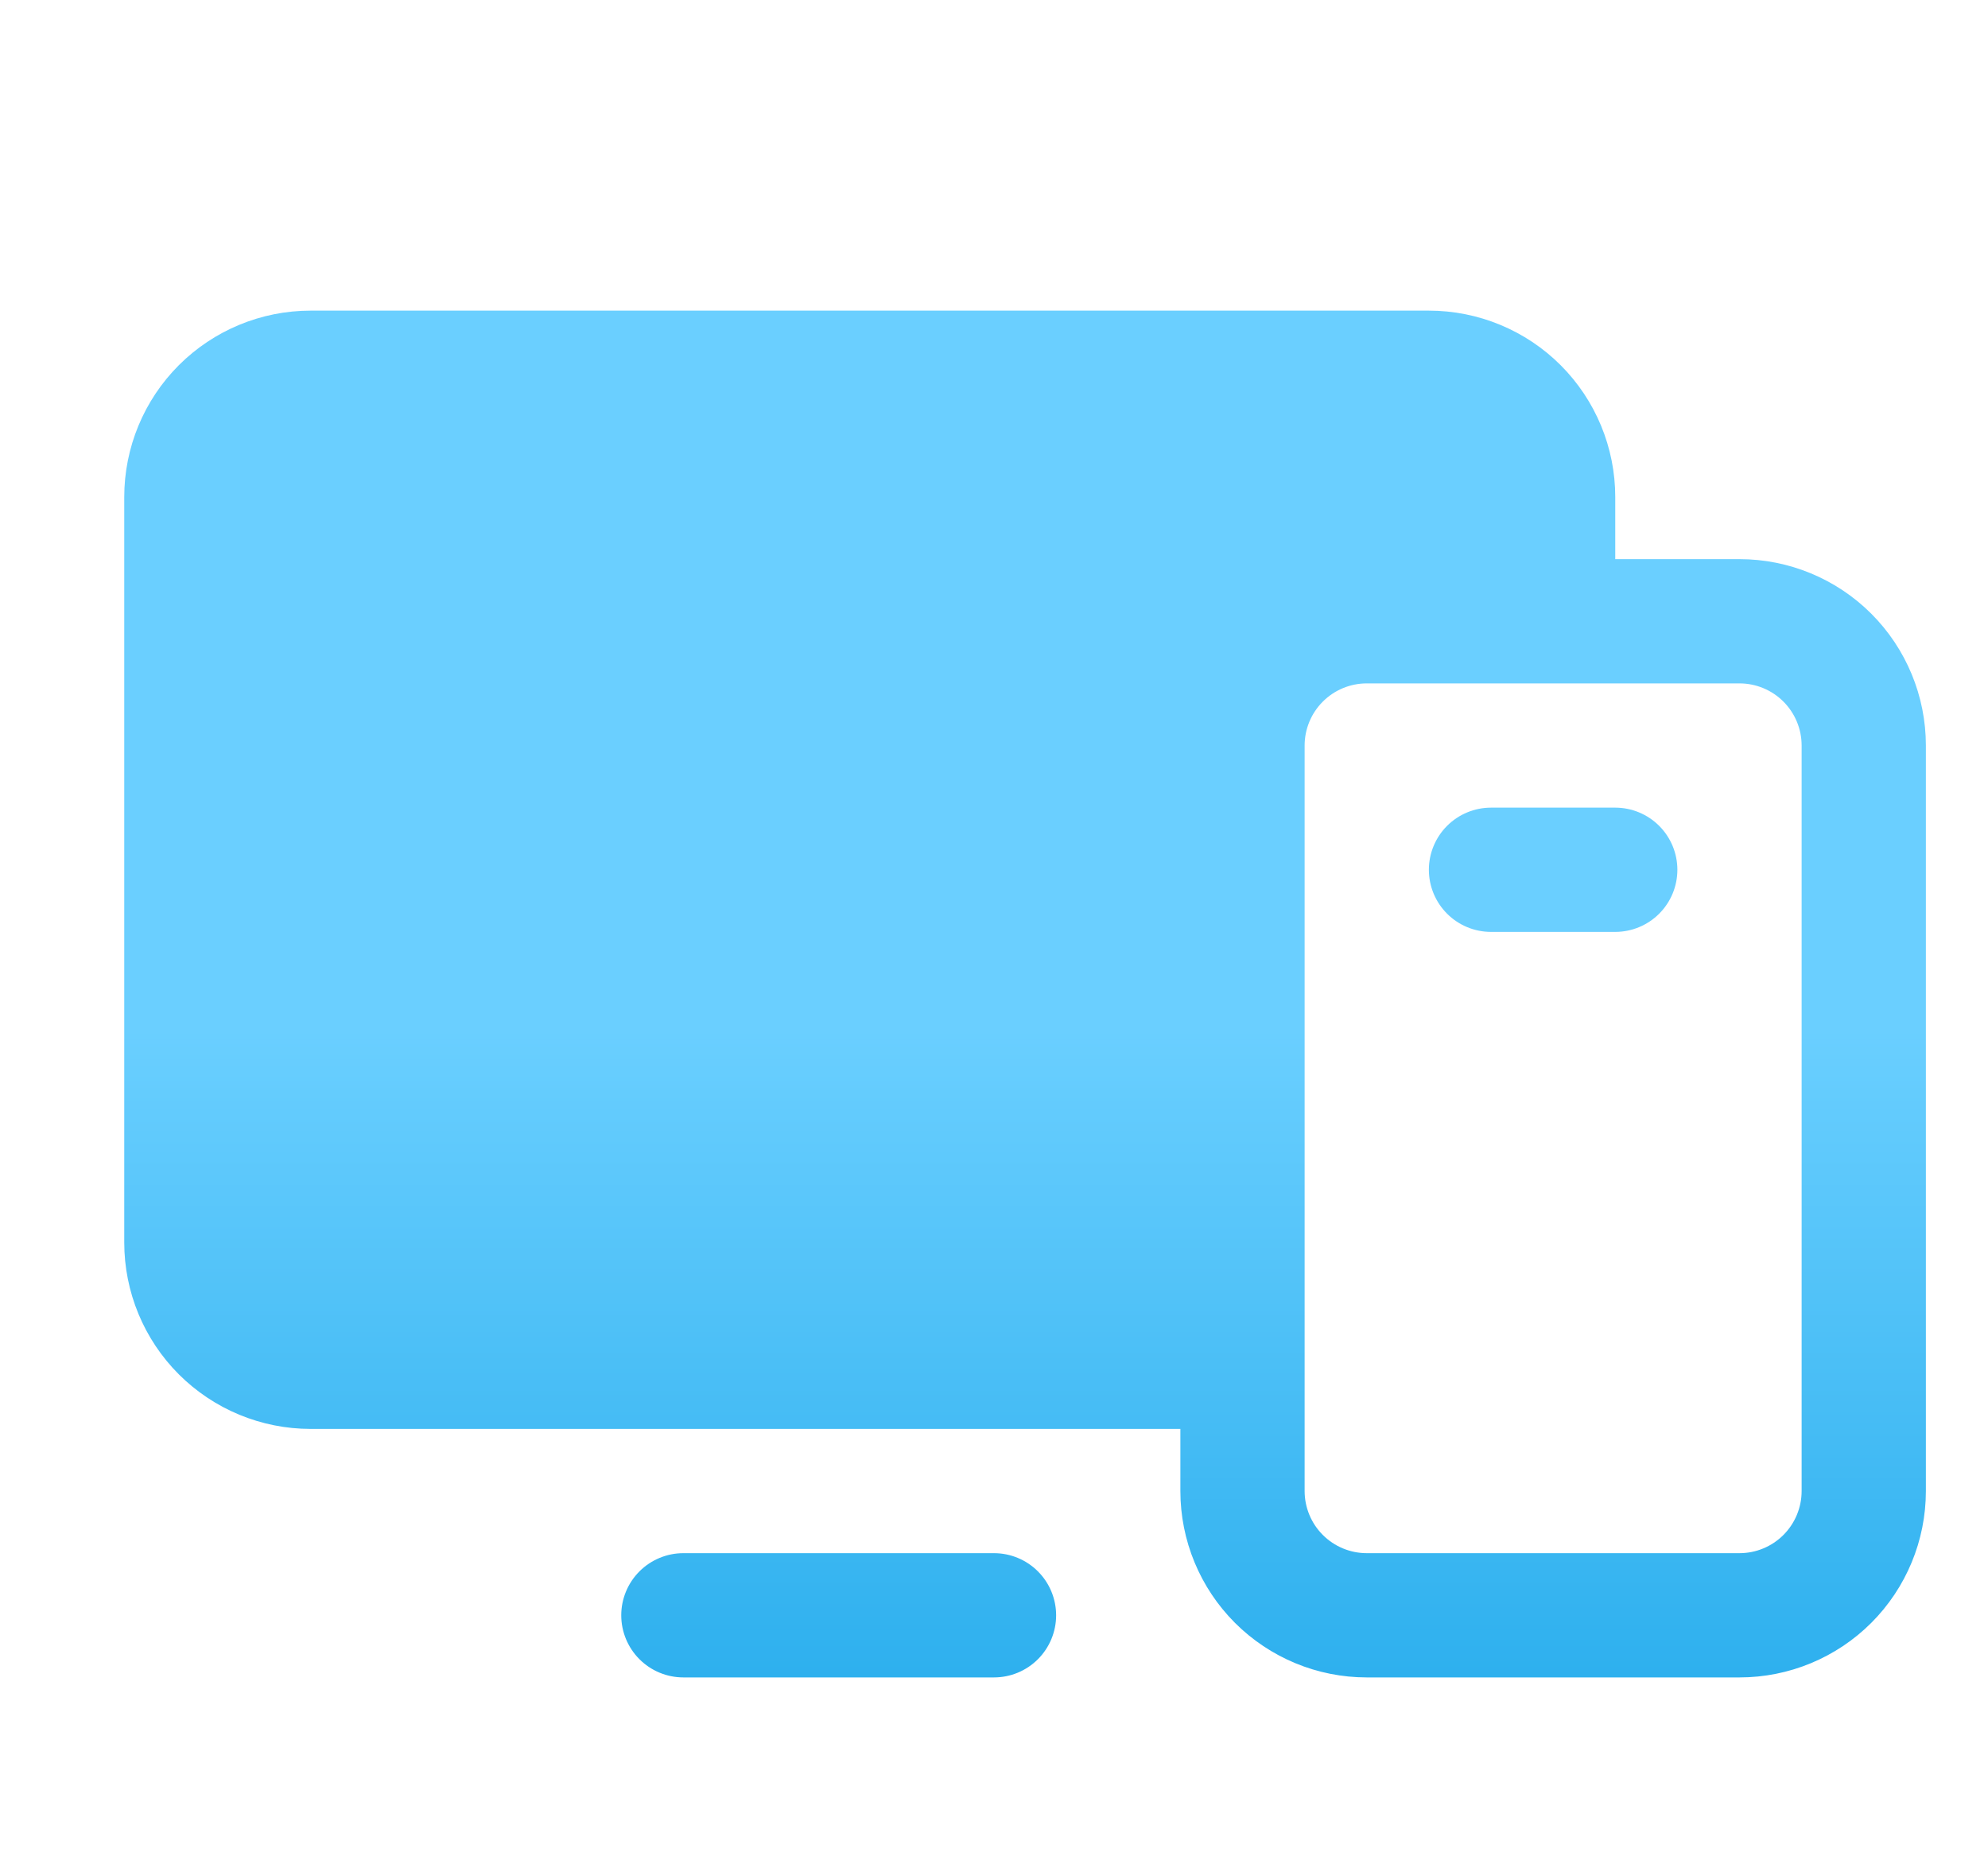 <svg width="64" height="60" viewBox="0 0 64 60" fill="none" xmlns="http://www.w3.org/2000/svg">
<path d="M56 18H52V16C52 14.409 51.368 12.883 50.243 11.757C49.117 10.632 47.591 10 46 10H10C8.409 10 6.883 10.632 5.757 11.757C4.632 12.883 4 14.409 4 16V40C4 41.591 4.632 43.117 5.757 44.243C6.883 45.368 8.409 46 10 46H38V48C38 49.591 38.632 51.117 39.757 52.243C40.883 53.368 42.409 54 44 54H56C57.591 54 59.117 53.368 60.243 52.243C61.368 51.117 62 49.591 62 48V24C62 22.409 61.368 20.883 60.243 19.757C59.117 18.632 57.591 18 56 18ZM58 48C58 48.53 57.789 49.039 57.414 49.414C57.039 49.789 56.53 50 56 50H44C43.47 50 42.961 49.789 42.586 49.414C42.211 49.039 42 48.53 42 48V24C42 23.47 42.211 22.961 42.586 22.586C42.961 22.211 43.47 22 44 22H56C56.53 22 57.039 22.211 57.414 22.586C57.789 22.961 58 23.47 58 24V48ZM34 52C34 52.53 33.789 53.039 33.414 53.414C33.039 53.789 32.53 54 32 54H22C21.47 54 20.961 53.789 20.586 53.414C20.211 53.039 20 52.53 20 52C20 51.47 20.211 50.961 20.586 50.586C20.961 50.211 21.47 50 22 50H32C32.53 50 33.039 50.211 33.414 50.586C33.789 50.961 34 51.47 34 52ZM54 28C54 28.53 53.789 29.039 53.414 29.414C53.039 29.789 52.53 30 52 30H48C47.47 30 46.961 29.789 46.586 29.414C46.211 29.039 46 28.53 46 28C46 27.47 46.211 26.961 46.586 26.586C46.961 26.211 47.47 26 48 26H52C52.53 26 53.039 26.211 53.414 26.586C53.789 26.961 54 27.47 54 28Z" fill="url(#paint0_linear_2_3143)"/>
<defs>
<linearGradient id="paint0_linear_2_3143" x1="33" y1="10" x2="33" y2="54" gradientUnits="userSpaceOnUse">
<stop stop-color="#6ACFFF"/>
<stop offset="0.525" stop-color="#6ACFFF"/>
<stop offset="1" stop-color="#2EB0EE"/>
</linearGradient>
</defs>
</svg>
